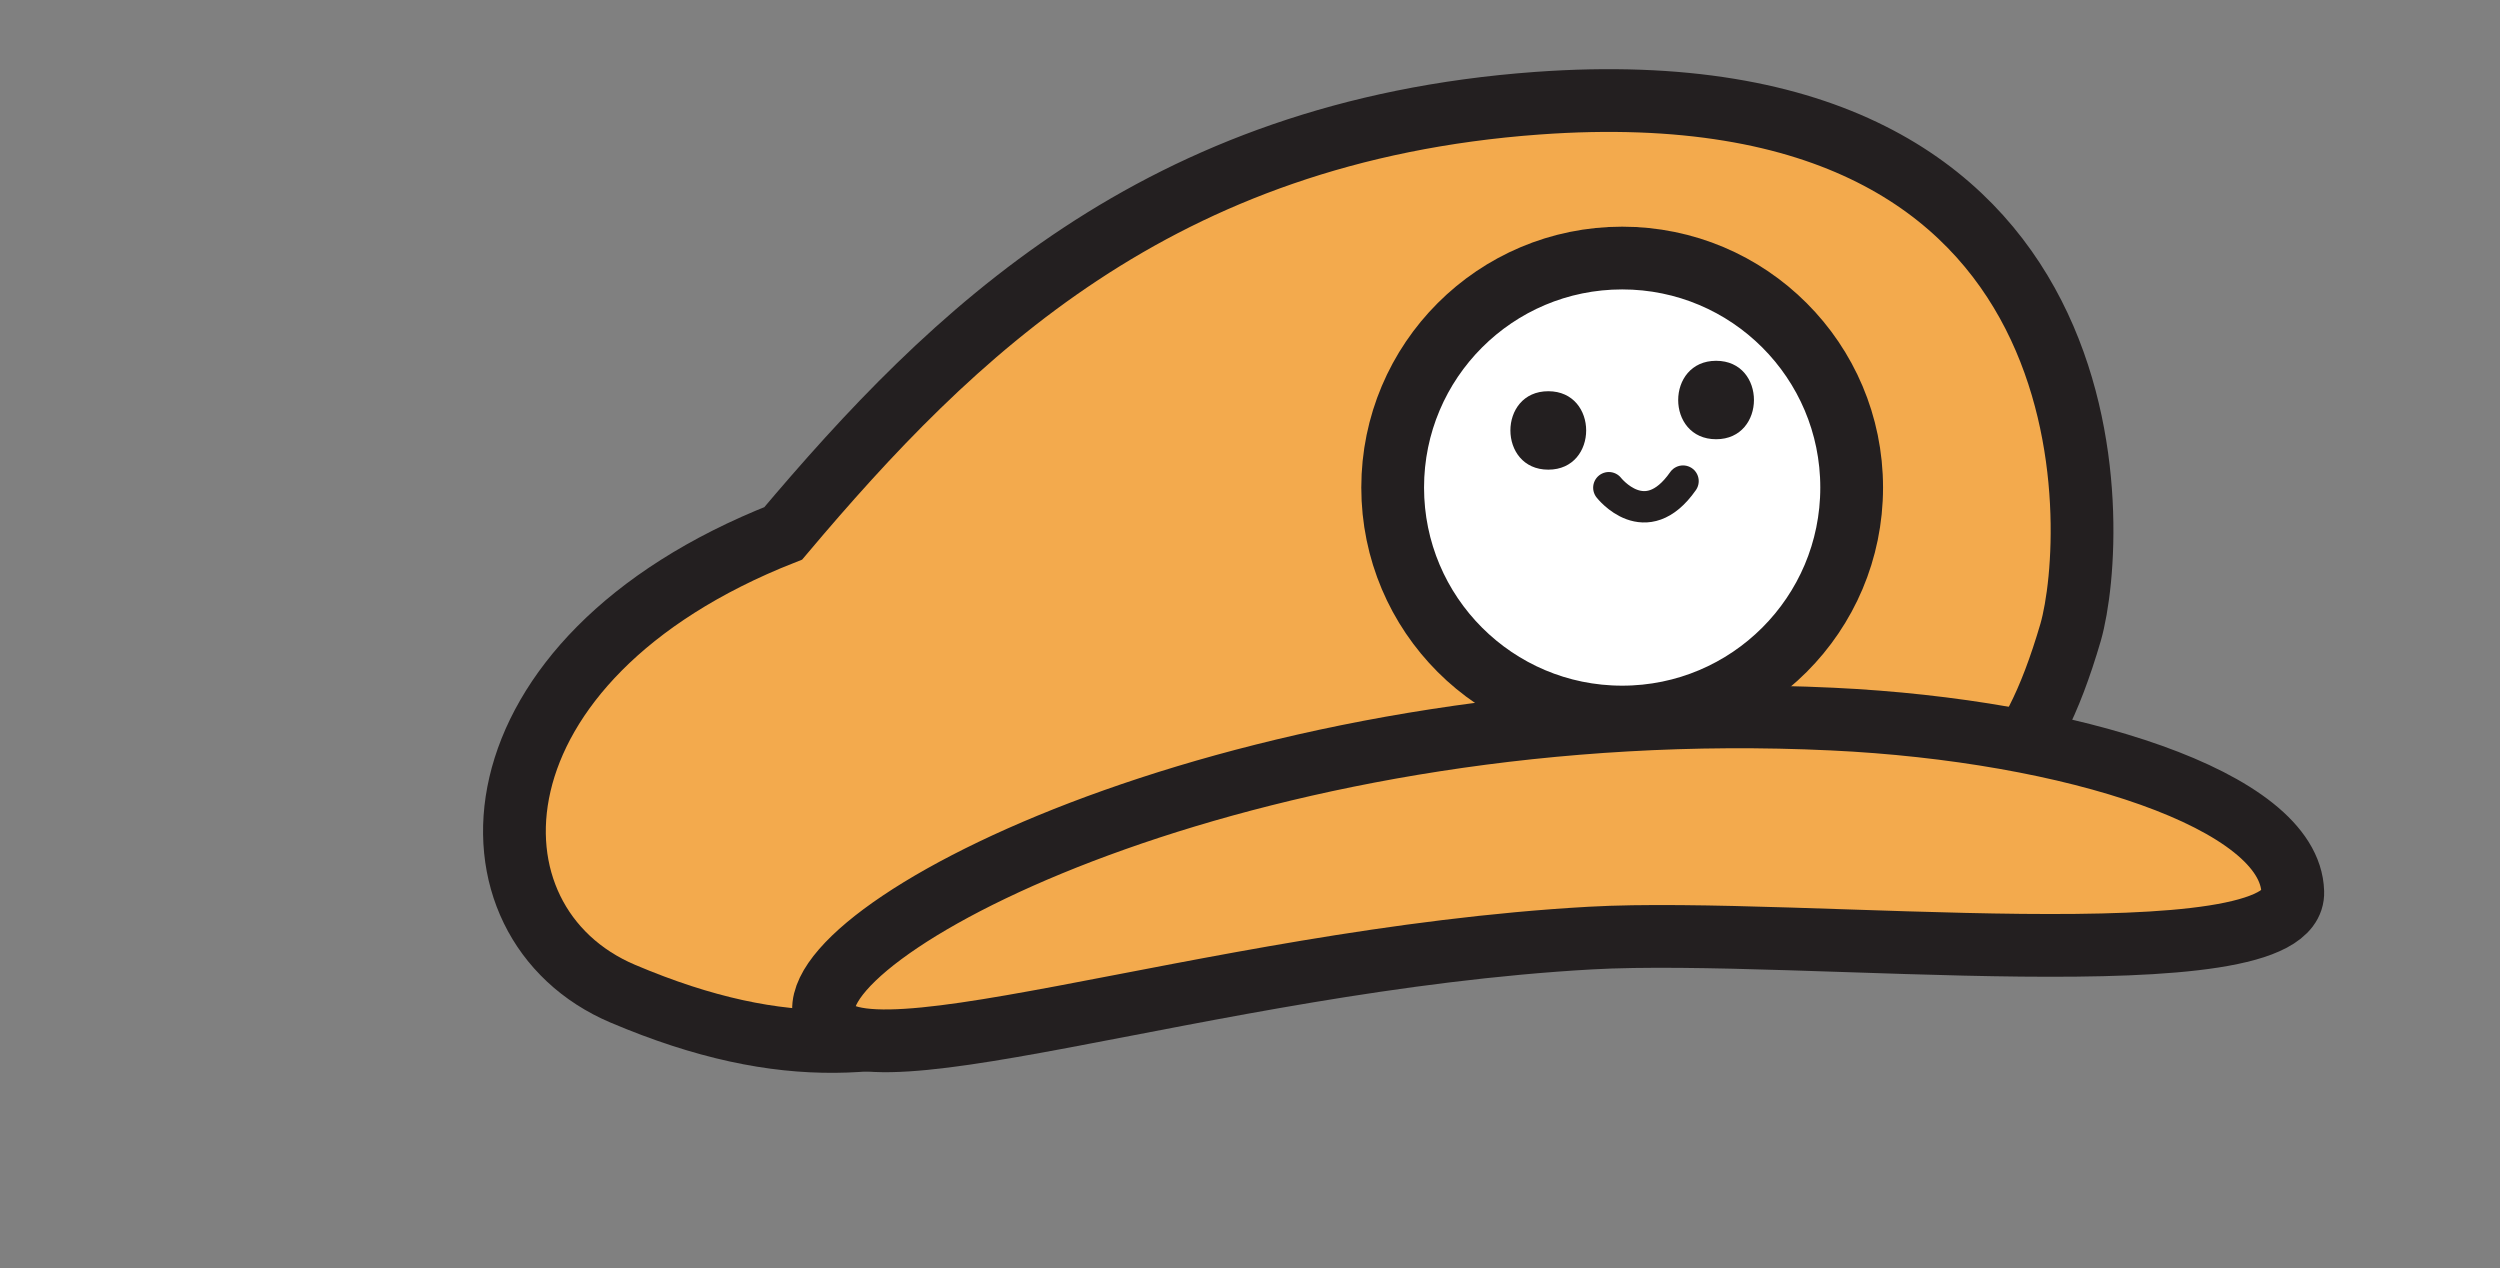 <svg xmlns="http://www.w3.org/2000/svg" viewBox="0 0 159.37 80.85"><rect x="0" y="0" width="159.37" height="80.85" fill="#808080" stroke="none"/><defs><style>.cls-1{fill:#f3aa4d;}.cls-1,.cls-2,.cls-4{stroke:#231f20;stroke-miterlimit:10;}.cls-1,.cls-2{stroke-width:4px;}.cls-2{fill:#fff;}.cls-3{fill:#231f20;}.cls-4{fill:none;stroke-linecap:round;stroke-width:2px;}</style></defs><title>sticker_Artboard 41</title><g id="Top_layer"><path class="cls-1" d="M132,40.3c-5.35,18.27-13,8.84-38.86,14S60.56,72.19,39.71,63.35C29,58.81,29.51,42.05,49.93,34,60.66,21.28,73.78,8.34,98,6.58,135.23,3.88,133.79,34,132,40.3Z"/><circle class="cls-2" cx="103.41" cy="31.08" r="14.63"/><path class="cls-1" d="M146.16,56.86c.21,5.89-31.42,2.19-44.77,2.94C76.65,61.19,52.71,70.28,52.5,64.38s28.26-20.25,64.3-18.54C132.06,46.56,146,51,146.16,56.86Z"/><path class="cls-3" d="M98.7,29.94c3.22,0,3.22-5,0-5s-3.22,5,0,5Z"/><path class="cls-3" d="M109.4,28c3.21,0,3.22-5,0-5s-3.23,5,0,5Z"/><path class="cls-4" d="M102.56,31.09s2.34,3,4.73-.42"/></g></svg>